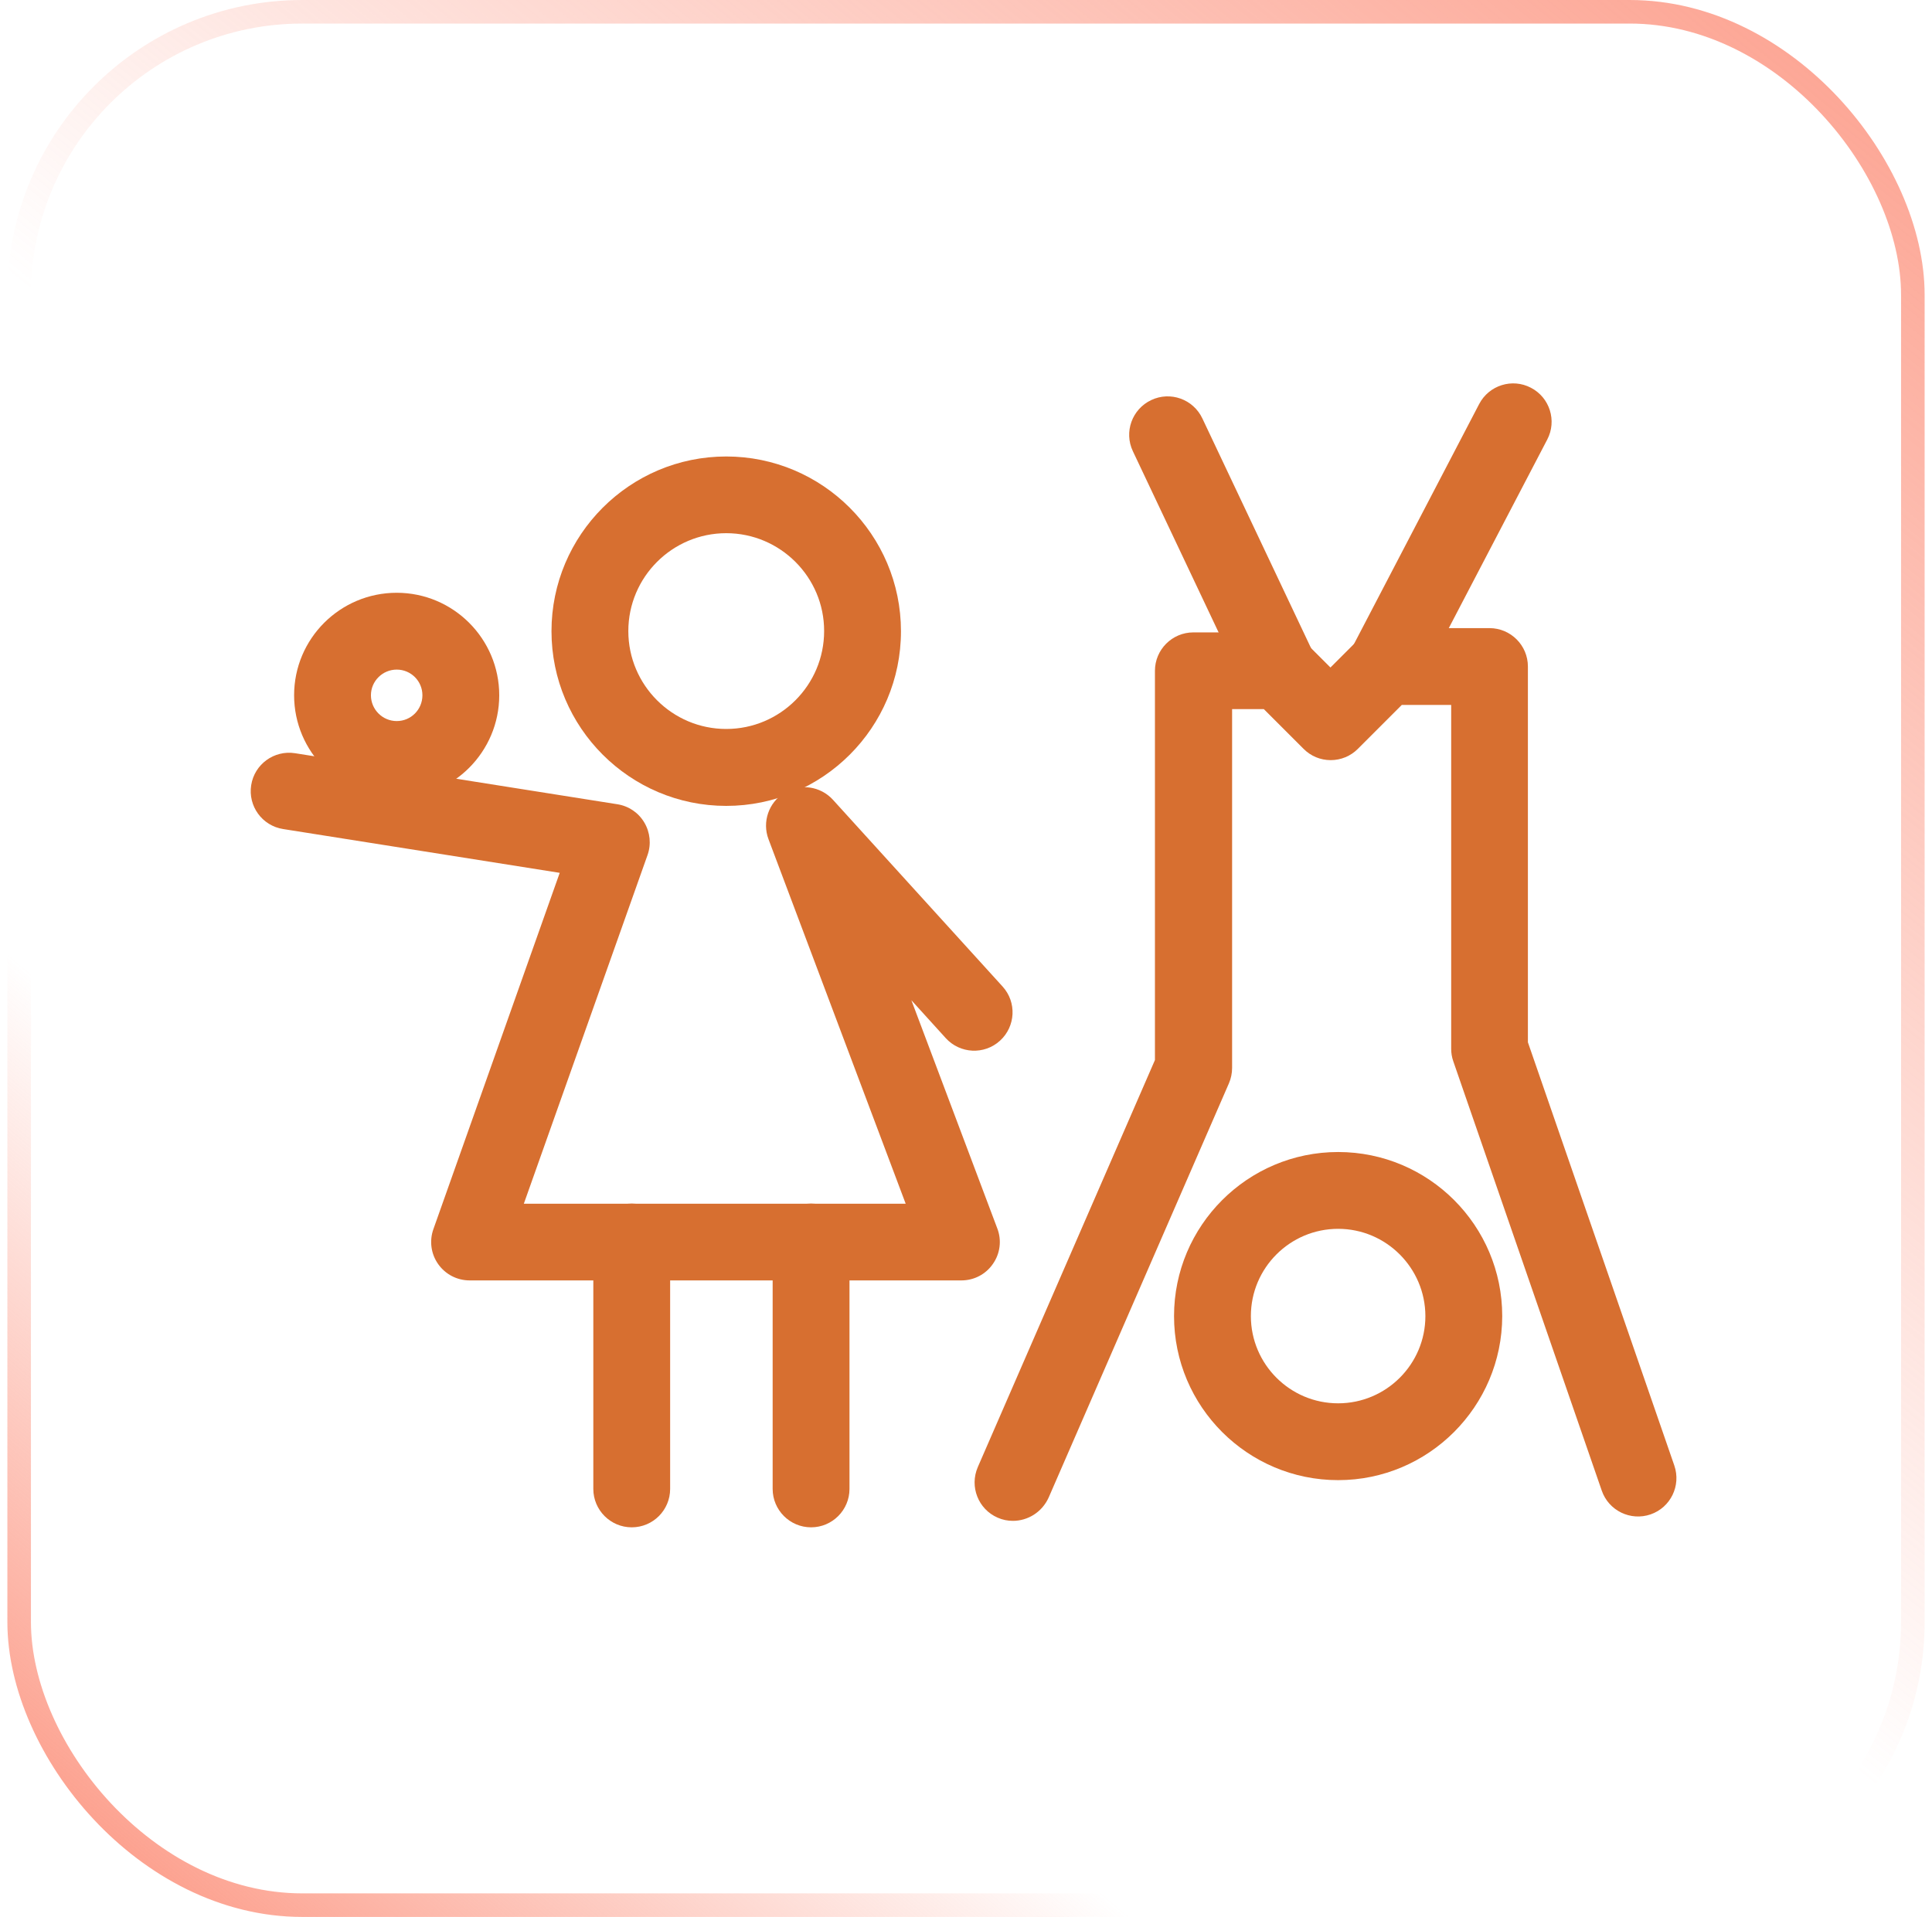 <svg width="131" height="130" viewBox="0 0 131 130" fill="none" xmlns="http://www.w3.org/2000/svg">
<rect x="1.299" y="0.799" width="128.402" height="128.402" rx="19.201" stroke="url(#paint0_linear_4046_1257)" stroke-width="1.598"/>
<rect x="1.299" y="0.799" width="128.402" height="128.402" rx="19.201" stroke="url(#paint1_linear_4046_1257)" stroke-width="1.598"/>
<path d="M49.242 54.653C42.708 54.653 37.394 49.339 37.394 42.805C37.394 36.271 42.708 30.957 49.242 30.957C55.776 30.957 61.09 36.271 61.09 42.805C61.097 49.339 55.776 54.653 49.242 54.653ZM49.242 36.159C45.581 36.159 42.604 39.136 42.604 42.798C42.604 46.459 45.581 49.436 49.242 49.436C52.904 49.436 55.88 46.459 55.88 42.798C55.888 39.144 52.904 36.159 49.242 36.159Z" fill="#D76F30"/>
<path d="M65.191 86.833H31.842C30.994 86.833 30.205 86.424 29.714 85.732C29.222 85.04 29.103 84.154 29.386 83.358L37.952 59.193L19.198 56.223C17.776 56 16.809 54.668 17.032 53.247C17.255 51.825 18.587 50.858 20.009 51.081L41.859 54.541C42.626 54.661 43.296 55.114 43.69 55.784C44.084 56.447 44.166 57.258 43.906 57.987L35.519 81.631H61.41L52.107 56.908C51.668 55.74 52.122 54.422 53.186 53.767C54.251 53.113 55.635 53.313 56.476 54.236L67.981 66.903C68.949 67.967 68.867 69.612 67.803 70.579C66.739 71.547 65.094 71.465 64.126 70.401L61.797 67.833L67.624 83.313C67.929 84.109 67.818 85.01 67.327 85.71C66.843 86.417 66.046 86.833 65.191 86.833Z" fill="#D76F30"/>
<path d="M26.9 54.11C23.068 54.11 19.942 50.991 19.942 47.151C19.942 43.311 23.06 40.2 26.9 40.2C30.733 40.2 33.851 43.319 33.851 47.151C33.851 50.984 30.733 54.11 26.9 54.11ZM26.9 45.41C25.94 45.41 25.151 46.191 25.151 47.151C25.151 48.111 25.933 48.9 26.9 48.9C27.868 48.9 28.642 48.119 28.642 47.151C28.642 46.184 27.86 45.41 26.9 45.41Z" fill="#D76F30"/>
<path d="M42.834 103.578C41.398 103.578 40.23 102.409 40.23 100.973V84.228C40.23 82.791 41.398 81.623 42.834 81.623C44.271 81.623 45.439 82.791 45.439 84.228V100.973C45.439 102.409 44.278 103.578 42.834 103.578Z" fill="#D76F30"/>
<path d="M54.995 103.578C53.559 103.578 52.39 102.409 52.39 100.973V84.228C52.39 82.791 53.559 81.623 54.995 81.623C56.431 81.623 57.6 82.791 57.6 84.228V100.973C57.6 102.409 56.431 103.578 54.995 103.578Z" fill="#D76F30"/>
<path d="M68.681 103.139C68.331 103.139 67.982 103.072 67.647 102.923C66.329 102.35 65.727 100.817 66.3 99.493L78.311 71.889V45.492C78.311 44.055 79.48 42.887 80.916 42.887H86.751C87.443 42.887 88.106 43.162 88.597 43.654L90.212 45.268L92.117 43.363C92.608 42.872 93.27 42.597 93.963 42.597H100.995C102.432 42.597 103.6 43.765 103.6 45.202V70.684L113.528 99.388C113.997 100.75 113.275 102.231 111.921 102.7C110.559 103.169 109.078 102.447 108.609 101.093L98.54 71.971C98.443 71.696 98.398 71.413 98.398 71.123V47.806H95.049L92.065 50.791C91.573 51.282 90.911 51.55 90.227 51.55C89.534 51.55 88.872 51.274 88.388 50.783L85.694 48.089H83.543V72.425C83.543 72.782 83.469 73.14 83.328 73.467L71.1 101.569C70.646 102.559 69.686 103.139 68.681 103.139Z" fill="#D76F30"/>
<path d="M86.751 48.104C85.776 48.104 84.838 47.553 84.391 46.615L76.815 30.6C76.198 29.297 76.756 27.749 78.058 27.132C79.361 26.514 80.909 27.072 81.526 28.375L89.102 44.39C89.72 45.693 89.162 47.241 87.86 47.858C87.502 48.022 87.123 48.104 86.751 48.104Z" fill="#D76F30"/>
<path d="M93.947 47.806C93.538 47.806 93.129 47.709 92.742 47.508C91.469 46.846 90.971 45.268 91.64 43.996L100.296 27.399C100.958 26.127 102.536 25.628 103.808 26.298C105.081 26.96 105.58 28.538 104.91 29.811L96.247 46.407C95.793 47.3 94.892 47.806 93.947 47.806Z" fill="#D76F30"/>
<path d="M90.733 100.378C84.6 100.378 79.606 95.392 79.606 89.252C79.606 83.12 84.593 78.126 90.733 78.126C96.873 78.126 101.859 83.112 101.859 89.252C101.851 95.384 96.865 100.378 90.733 100.378ZM90.733 83.335C87.473 83.335 84.816 85.985 84.816 89.252C84.816 92.512 87.466 95.168 90.733 95.168C93.992 95.168 96.649 92.519 96.649 89.252C96.642 85.992 93.992 83.335 90.733 83.335Z" fill="#D76F30"/>
<defs>
<linearGradient id="paint0_linear_4046_1257" x1="11.201" y1="137.134" x2="136.445" y2="-8.72" gradientUnits="userSpaceOnUse">
<stop stop-color="#FC927D"/>
<stop offset="0.25" stop-color="#FC927D" stop-opacity="0"/>
</linearGradient>
<linearGradient id="paint1_linear_4046_1257" x1="130.104" y1="-16.646" x2="11.201" y2="130" gradientUnits="userSpaceOnUse">
<stop stop-color="#FC927D"/>
<stop offset="0.577" stop-color="#FC927D" stop-opacity="0"/>
</linearGradient>
</defs>
</svg>
